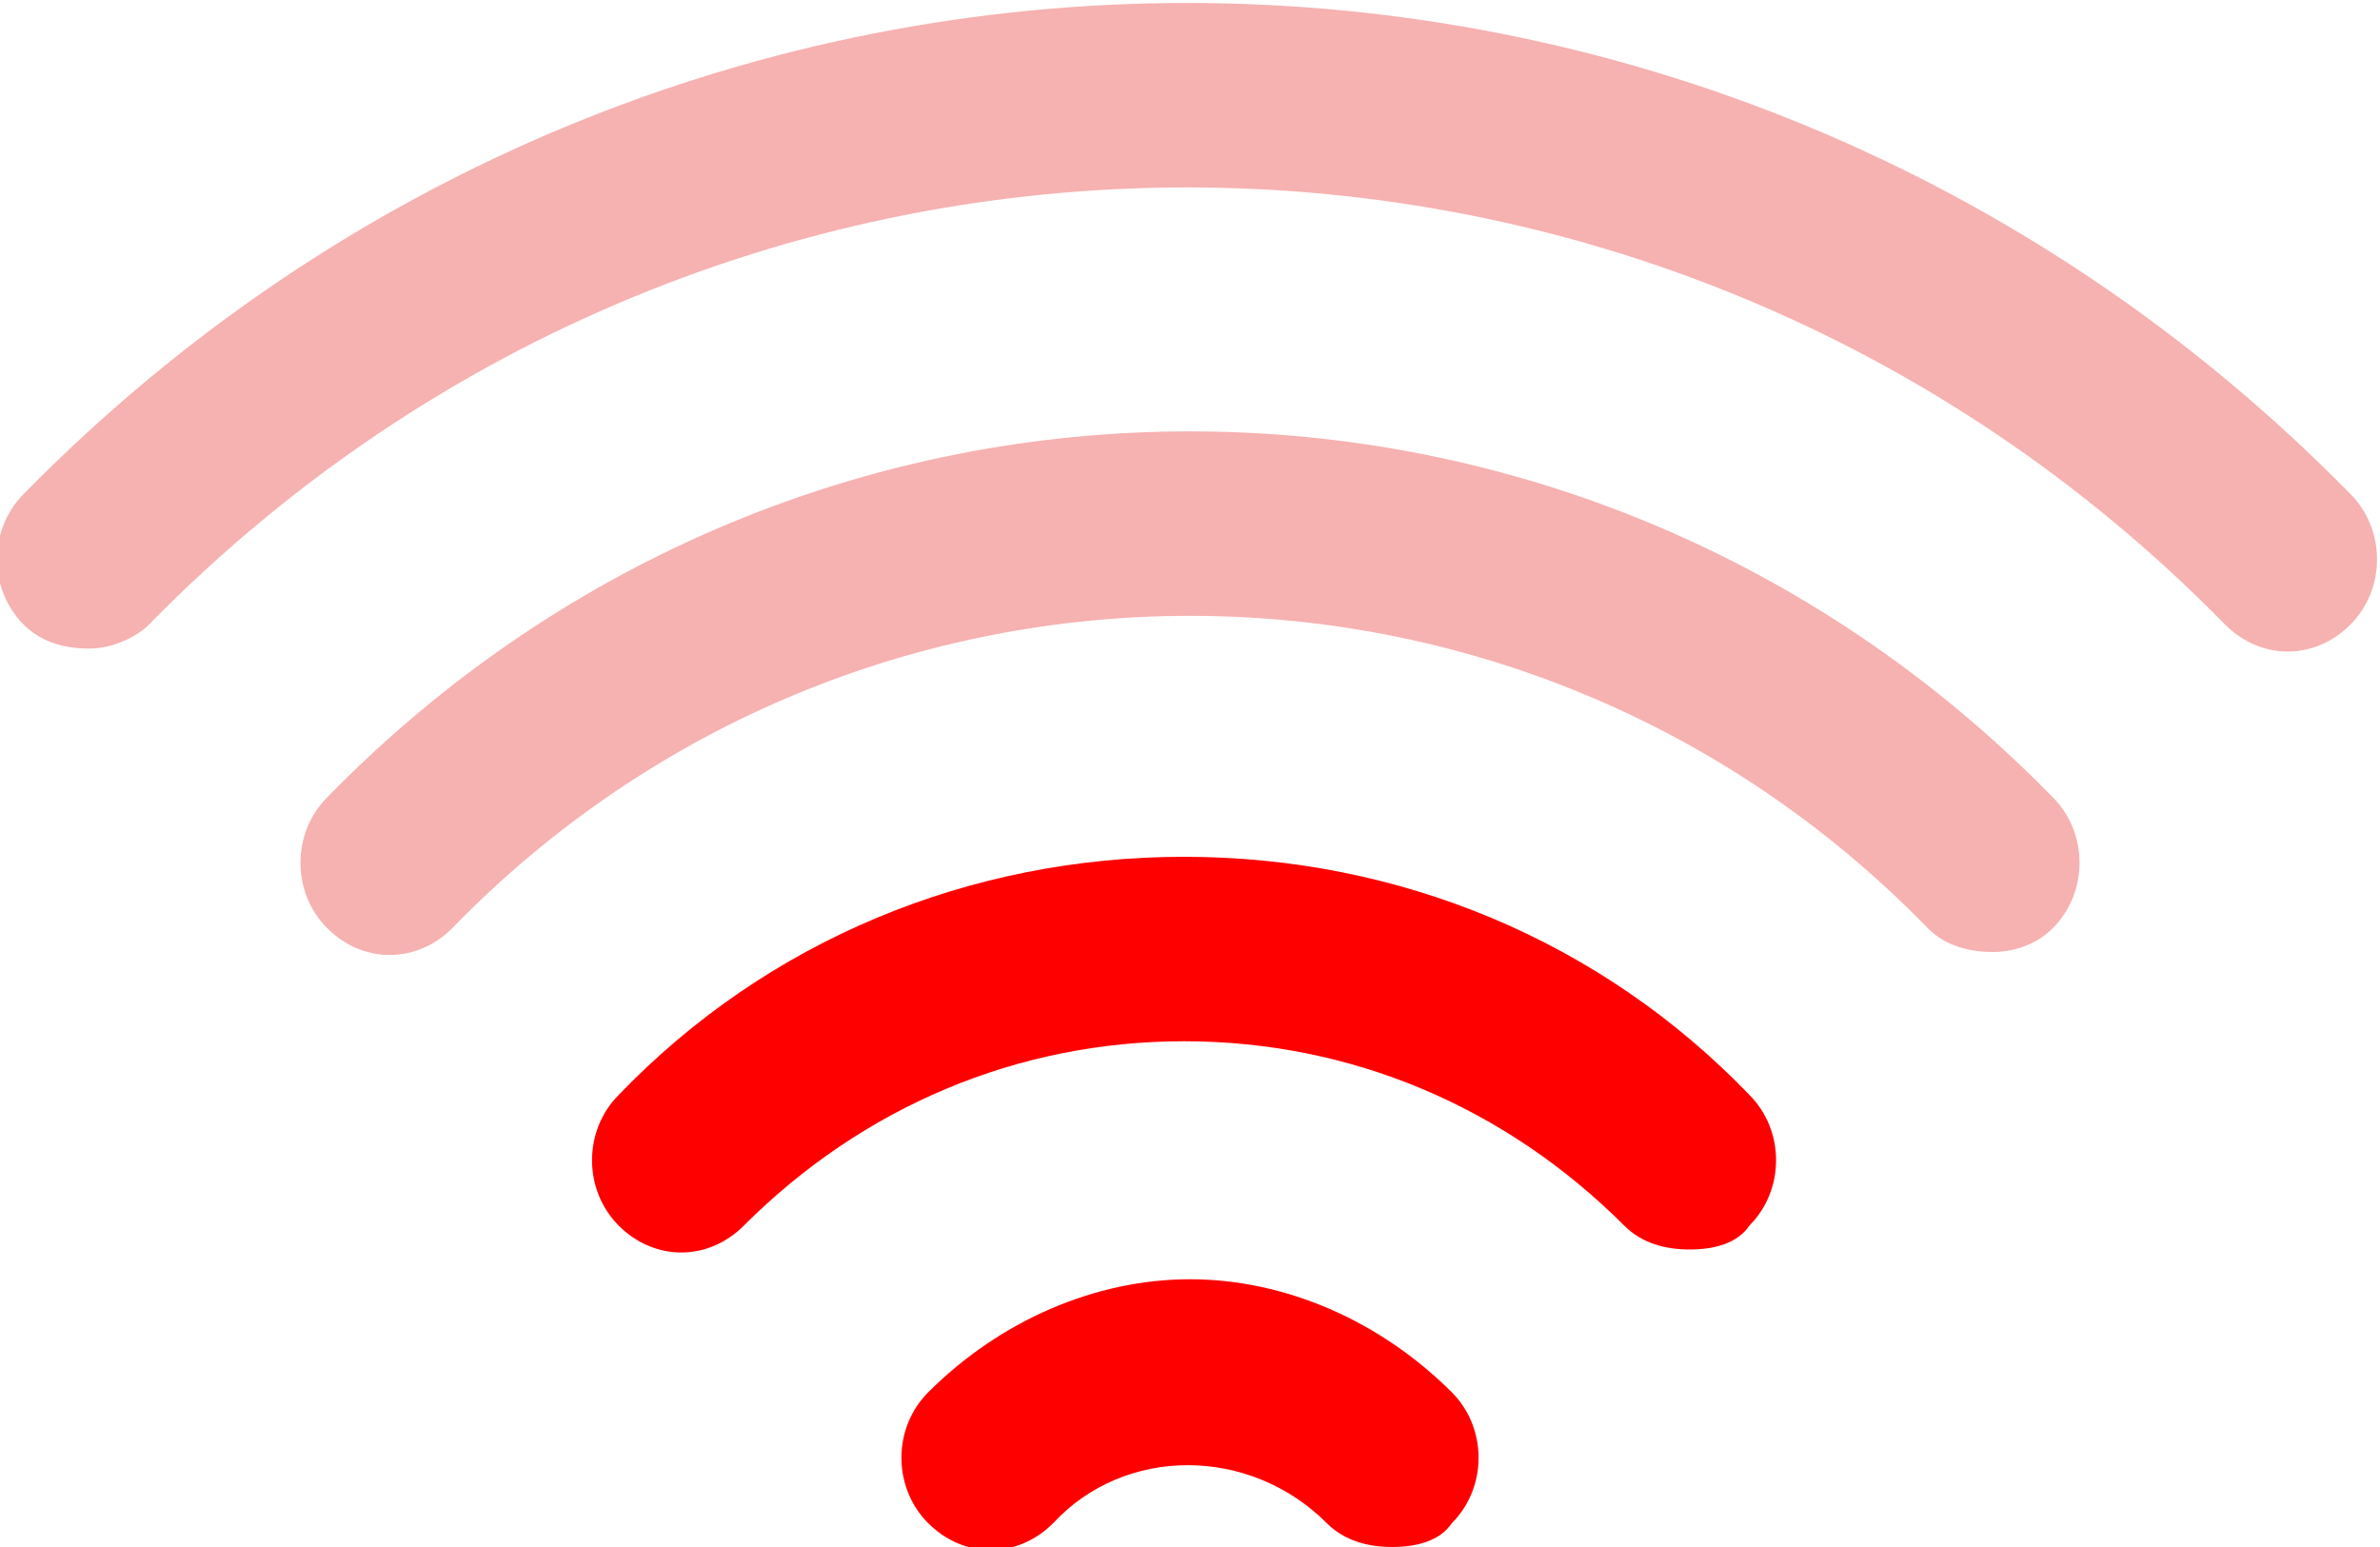 <?xml version="1.0" encoding="utf-8"?>
<!-- Generator: Adobe Illustrator 27.9.0, SVG Export Plug-In . SVG Version: 6.00 Build 0)  -->
<svg version="1.2" baseProfile="tiny" id="Layer_1" xmlns="http://www.w3.org/2000/svg" xmlns:xlink="http://www.w3.org/1999/xlink"
	 x="0px" y="0px" viewBox="0 0 40 26" overflow="visible" xml:space="preserve">
<g>
	<path fill="#FF0000" d="M23.4,26c-0.4,0-0.8-0.1-1.1-0.4c-1.3-1.3-3.4-1.3-4.6,0c-0.6,0.6-1.5,0.6-2.1,0C15,25,15,24,15.6,23.4
		c1.2-1.2,2.8-1.9,4.4-1.9s3.2,0.7,4.4,1.9c0.6,0.6,0.6,1.6,0,2.2C24.2,25.9,23.8,26,23.4,26z"/>
</g>
<g>
	<path fill="#FF0000" d="M28.4,21c-0.4,0-0.8-0.1-1.1-0.4c-2-2-4.6-3.1-7.4-3.1s-5.4,1.1-7.4,3.1c-0.6,0.6-1.5,0.6-2.1,0
		s-0.6-1.6,0-2.2c2.5-2.6,5.9-4,9.5-4s7,1.4,9.5,4c0.6,0.6,0.6,1.6,0,2.2C29.2,20.9,28.8,21,28.4,21z"/>
</g>
<g>
	<path fill="#F6B1B1" d="M33.5,16c-0.4,0-0.8-0.1-1.1-0.4c-6.8-7-18-7-24.8,0c-0.6,0.6-1.5,0.6-2.1,0s-0.6-1.6,0-2.2
		c8-8.2,21-8.2,29,0c0.6,0.6,0.6,1.6,0,2.2C34.2,15.9,33.8,16,33.5,16z"/>
</g>
<g>
	<path fill="#F6B1B1" d="M1.5,10.9c-0.4,0-0.8-0.1-1.1-0.4c-0.6-0.6-0.6-1.6,0-2.2c10.8-11,28.3-11,39.1,0c0.6,0.6,0.6,1.6,0,2.2
		s-1.5,0.6-2.1,0c-9.6-9.8-25.3-9.8-34.9,0C2.3,10.7,1.9,10.9,1.5,10.9z"/>
</g>
</svg>
